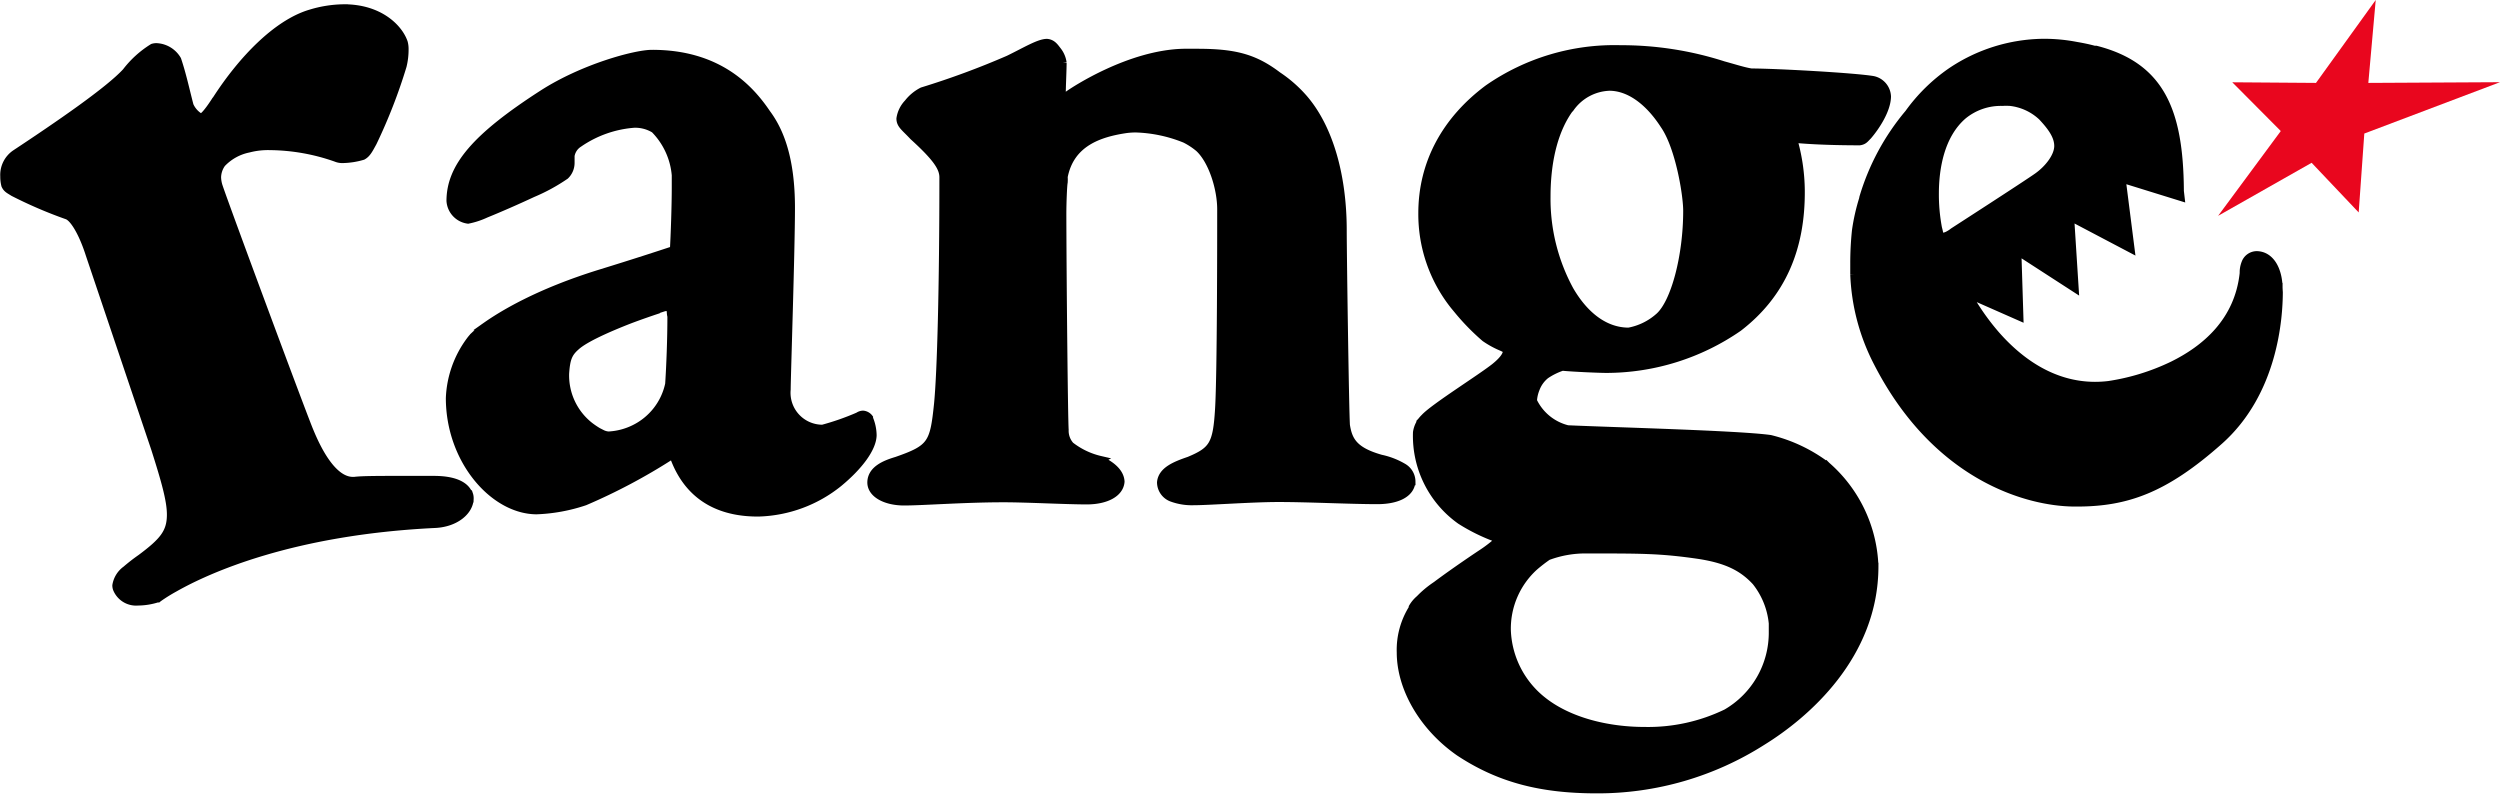 <svg viewBox="0 0 280.42 89.1" xmlns="http://www.w3.org/2000/svg" xmlns:xlink="http://www.w3.org/1999/xlink"><clipPath id="a" transform="translate(-59.23 -97.85)"><path d="m0 0h399.3v264.38h-399.3z"/></clipPath><g clip-path="url(#a)"><path d="m265.65 9.3.83-9.3-6.7 9.3-9.39-.07 5.44 5.47-7.03 9.51 10.49-5.95 5.28 5.57.63-8.85 15.22-5.76z" fill="#e9061e"/><g stroke="#000" stroke-width=".84"><path d="m111.37 153.37.43-.14c-.31-.82-1.39-1.58-3.89-1.58h-.09c-.8 0-2.36 0-4 0-2 0-4 0-4.84.11h-.18c-1.61 0-3.29-1.81-4.85-5.63-.8-1.9-9.26-24.7-10.14-27.31a3.61 3.61 0 0 1 -.2-1.08 2.71 2.71 0 0 1 .52-1.54 5.67 5.67 0 0 1 3-1.66 8.57 8.57 0 0 1 2.38-.27 22.76 22.76 0 0 1 7.4 1.31 1.84 1.84 0 0 0 .82.14 8.48 8.48 0 0 0 2.19-.35c.5-.27.74-.78 1.16-1.54a60.22 60.22 0 0 0 3.34-8.58 7.61 7.61 0 0 0 .22-1.82 2.87 2.87 0 0 0 -.09-.81c-.56-1.65-2.76-3.87-6.73-3.87a13.25 13.25 0 0 0 -3.8.6c-3.73 1.12-7.63 5.13-10.55 9.66a.74.74 0 0 0 -.12.16c-1 1.55-1.45 1.86-1.54 1.81a.68.68 0 0 1 -.29-.1 2.85 2.85 0 0 1 -1-1.21c-.45-1.73-.82-3.47-1.38-5.13a2.89 2.89 0 0 0 -2.34-1.43 1.37 1.37 0 0 0 -.44.06 11.25 11.25 0 0 0 -3 2.72c-1.94 2.12-7.61 6-12.4 9.17a2.9 2.9 0 0 0 -1.28 2.58 3.76 3.76 0 0 0 .12 1c.2.43.49.53.92.81a49.37 49.37 0 0 0 6 2.58c.76.23 1.79 2 2.55 4.4l7.34 21.78c1.12 3.53 1.77 5.79 1.76 7.38 0 2-.87 3-3.33 4.84a20.27 20.27 0 0 0 -1.69 1.31 2.72 2.72 0 0 0 -1.1 1.78 1.18 1.18 0 0 0 .06.36 2.35 2.35 0 0 0 2.41 1.47h.07a7.23 7.23 0 0 0 2.07-.34h.08l.06-.05a18.94 18.94 0 0 1 1.81-1.13c3.7-2.1 13.16-6.41 29.25-7.18 2.28-.12 3.84-1.45 3.88-2.86a1.35 1.35 0 0 0 -.07-.49z" transform="translate(-59.23 -97.85)"/><path d="m217.58 151.86a1.89 1.89 0 0 0 -.9-1.59 8.38 8.38 0 0 0 -2.56-1c-3-.85-3.62-2-3.89-3.72-.11-1.61-.36-19.36-.36-21.86 0-6.22-1.57-11.62-4.45-14.89a14.58 14.58 0 0 0 -2.86-2.49c-2.64-2-4.85-2.58-9.15-2.57h-1.43c-6 .14-12.18 4.18-12.93 4.72a3.12 3.12 0 0 1 -.7.42s0-.06 0-.08c0-1.27.1-3 .1-3.92a2.84 2.84 0 0 0 -.57-1.34c-.33-.42-.59-.85-1.21-.91-.89 0-2.34.89-4.3 1.85a92 92 0 0 1 -9.69 3.58 4.82 4.82 0 0 0 -1.62 1.34 3.21 3.21 0 0 0 -.86 1.75c0 .71.52 1 1.45 2 2.67 2.43 3.38 3.54 3.37 4.62 0 12.16-.25 21.81-.6 25.38-.46 4.47-.73 5-4.64 6.36-1.31.39-2.76 1-2.84 2.36s1.6 2.26 3.7 2.26 6.77-.36 11.21-.36c2.51 0 7 .24 9.28.24 2.13 0 3.72-.8 3.82-2.14-.06-1.12-1.16-1.92-2.31-2.46a8.61 8.61 0 0 1 -3.33-1.59 2.47 2.47 0 0 1 -.63-1.77c-.08-1-.24-15.95-.26-24.14 0-1.31.08-3.29.15-3.6a4 4 0 0 0 0-.62c.74-3.83 4-4.88 6.9-5.32a8 8 0 0 1 1.21-.08 15.9 15.9 0 0 1 5.47 1.17 8 8 0 0 1 1.53 1c1.54 1.4 2.51 4.6 2.5 6.89 0 3.5 0 18.45-.24 22.39s-.67 4.64-3.33 5.75c-1.55.53-3.06 1.13-3.18 2.47a1.89 1.89 0 0 0 1.27 1.76 6.5 6.5 0 0 0 2.43.38c1.73 0 6.54-.36 9.52-.36 3.36 0 8.05.24 11 .24 2.09.02 3.82-.64 3.93-2.12z" transform="translate(-59.23 -97.85)"/><path d="m264.14 150.08-.3.33.28-.35a17.34 17.34 0 0 0 -6.33-3c-3.59-.5-17.42-.85-22.72-1.09a5.8 5.8 0 0 1 -3.85-3.13 1 1 0 0 1 0-.17 4.23 4.23 0 0 1 .3-1.22 3.55 3.55 0 0 1 1.1-1.52 7.57 7.57 0 0 1 1.84-.91h.07c1.25.12 4.12.24 4.88.24a26.14 26.14 0 0 0 14.84-4.65c4.82-3.71 7.06-8.84 7-15.43a21.2 21.2 0 0 0 -.73-5.29v-.06a.48.48 0 0 1 .09-.23.26.26 0 0 1 .21-.12c2.88.25 6.26.25 7 .25.5-.07.62-.31.95-.63.86-1 2.12-2.88 2.15-4.41a2 2 0 0 0 -1.58-1.89c-2.12-.36-10.82-.84-13.66-.85-.77-.11-1.85-.46-3.16-.82a37.4 37.4 0 0 0 -11.52-1.79 24.85 24.85 0 0 0 -14.85 4.42c-4.79 3.56-7.41 8.41-7.41 14a16.48 16.48 0 0 0 3.58 10.38l.52.63a25.29 25.29 0 0 0 2.95 3 10.09 10.09 0 0 0 1.81 1 4.14 4.14 0 0 1 .57.29h.06a.41.41 0 0 0 0 .11c0 .28-.08.82-1.36 1.85-1.55 1.23-6.86 4.55-7.87 5.67a2.85 2.85 0 0 0 -.86 1.66 11.65 11.65 0 0 0 4.89 9.89 20.71 20.71 0 0 0 4.38 2.11 15.05 15.05 0 0 1 -2 1.56c-.35.23-3 2-5.07 3.55l-.13.09a11.06 11.06 0 0 0 -1.76 1.48 3.62 3.62 0 0 0 -.79.94.76.76 0 0 0 0 .11 8.76 8.76 0 0 0 -1.34 4.95c0 4 2.5 8.37 6.58 11.21 4.54 3 9.24 4.18 15.44 4.18a34.37 34.37 0 0 0 18.55-5.37c4.87-3 12.61-9.64 12.62-19.66a15.7 15.7 0 0 0 -5.37-11.31zm-29.09-40.39.37.25a5.58 5.58 0 0 1 4.33-2.33c2.18 0 4.37 1.55 6.12 4.26 1.73 2.48 2.59 7.92 2.58 9.63 0 5.09-1.37 10.25-3.11 11.83a7 7 0 0 1 -3.42 1.69c-2.67 0-4.95-1.8-6.6-4.65a21.42 21.42 0 0 1 -2.59-10.44c0-4.4 1-7.79 2.67-10l-.35-.28zm23 59a10.39 10.39 0 0 1 -5.19 9.12 20.15 20.15 0 0 1 -9.17 2c-4 0-8.4-1-11.41-3.39a10.52 10.52 0 0 1 -4-7.86 9.36 9.36 0 0 1 3.08-7.14 17.79 17.79 0 0 1 1.49-1.15 12 12 0 0 1 4.36-.76c6.28 0 8.28 0 12.47.6 3.2.48 5 1.38 6.49 3a8.85 8.85 0 0 1 1.92 5.62z" transform="translate(-59.23 -97.85)"/><path d="m157.14 146.68a5 5 0 0 0 -.4-1.89v-.07a1 1 0 0 0 -.71-.39 1 1 0 0 0 -.53.18 28.58 28.58 0 0 1 -4 1.4 4 4 0 0 1 -4-4.38c0-1.29.48-15.64.48-20.36 0-5.48-1.23-8.61-2.74-10.63-1.81-2.68-5.37-6.7-12.89-6.68-1.87 0-7.73 1.58-12.29 4.52-7.49 4.83-10.32 8.18-10.33 12a2.31 2.31 0 0 0 2 2.14 8.78 8.78 0 0 0 2-.66c1.46-.59 3.5-1.48 5.25-2.3a20.49 20.49 0 0 0 3.67-2 2 2 0 0 0 .61-1.41c0-.29 0-.56 0-.83a2 2 0 0 1 .91-1.37 12.55 12.55 0 0 1 6.19-2.19 4.13 4.13 0 0 1 2.27.6 8.31 8.31 0 0 1 2.37 5.14v1.37c0 2-.11 5.32-.21 7-1.6.53-4.35 1.43-8.15 2.6-7.14 2.2-11.19 4.72-13 6a7.48 7.48 0 0 0 -1 .82l-.1.09-.17.16a5 5 0 0 0 -.46.55 11.58 11.58 0 0 0 -2.25 6.41c0 6.95 4.9 12.58 9.73 12.62a19.09 19.09 0 0 0 5.45-1 65.34 65.34 0 0 0 9.63-5.11c.12 0 .38.17.38.24 1.86 4.91 5.82 6.12 9.36 6.12h.11a15 15 0 0 0 9-3.33c2.29-1.89 3.78-3.9 3.82-5.36zm-24.08-14.1.11-.05.5-.16a1.16 1.16 0 0 1 .34-.05.57.57 0 0 1 .27.1 1.75 1.75 0 0 1 .16.27c0 .14 0 .38.07.64 0 2.53-.11 5.44-.25 7.6a7.22 7.22 0 0 1 -3.91 5 7.31 7.31 0 0 1 -2.87.74 1.91 1.91 0 0 1 -.74-.21l-.43-.22a9.65 9.65 0 0 1 -.94-.64 7.19 7.19 0 0 1 -2.72-5.86c.11-1.64.35-2.26 1.19-3 1-.92 3.64-2.08 6-3 1.22-.46 2.35-.85 3.17-1.12z" transform="translate(-59.23 -97.85)"/><path d="m314.84 130c-.07-1.94-.93-3.52-2.46-3.56a1.39 1.39 0 0 0 -1.32.94 2.82 2.82 0 0 0 -.19 1.06v.06c-.58 5.4-4.29 8.5-7.95 10.3a25 25 0 0 1 -7.18 2.21 13 13 0 0 1 -1.5.09c-4.85 0-8.56-2.81-11.08-5.67a26.74 26.74 0 0 1 -3.22-4.6l5.83 2.57-.23-7.36 6.43 4.16-.51-8 6.78 3.57-1-7.85 6.61 2.05-.08-.69s0-.06 0-.16c-.08-8.86-2.17-13.85-9.43-15.72h-.2c-.63-.17-1.29-.31-2-.43a19.05 19.05 0 0 0 -3.63-.35 18.86 18.86 0 0 0 -10.51 3.29 19.53 19.53 0 0 0 -4.7 4.64 26.31 26.31 0 0 0 -5.1 9.48v.07a22.3 22.3 0 0 0 -.82 3.61 34.81 34.81 0 0 0 -.19 3.71v1.21a23.39 23.39 0 0 0 2.63 9.92c6.54 12.74 16.75 15.68 22.13 15.7h.22c5.57 0 9.85-1.47 16-6.93s6.69-13.81 6.7-16.69c-.02-.28-.03-.51-.03-.63zm-38-5.68c-.08-.45-.2-.89-.2-.89a20.28 20.28 0 0 1 -.35-3.85c0-2.85.6-6.55 3.13-8.75a6.65 6.65 0 0 1 4.38-1.52 8.72 8.72 0 0 1 .9 0 6.18 6.18 0 0 1 3.56 1.64c1 1.07 1.82 2.13 1.81 3.29s-1.08 2.53-2.3 3.4-9.47 6.19-9.48 6.2a2.84 2.84 0 0 1 -.45.3 1.74 1.74 0 0 1 -.75.25c-.19 0-.21 0-.29-.11z" transform="translate(-59.23 -97.85)"/></g></g></svg>